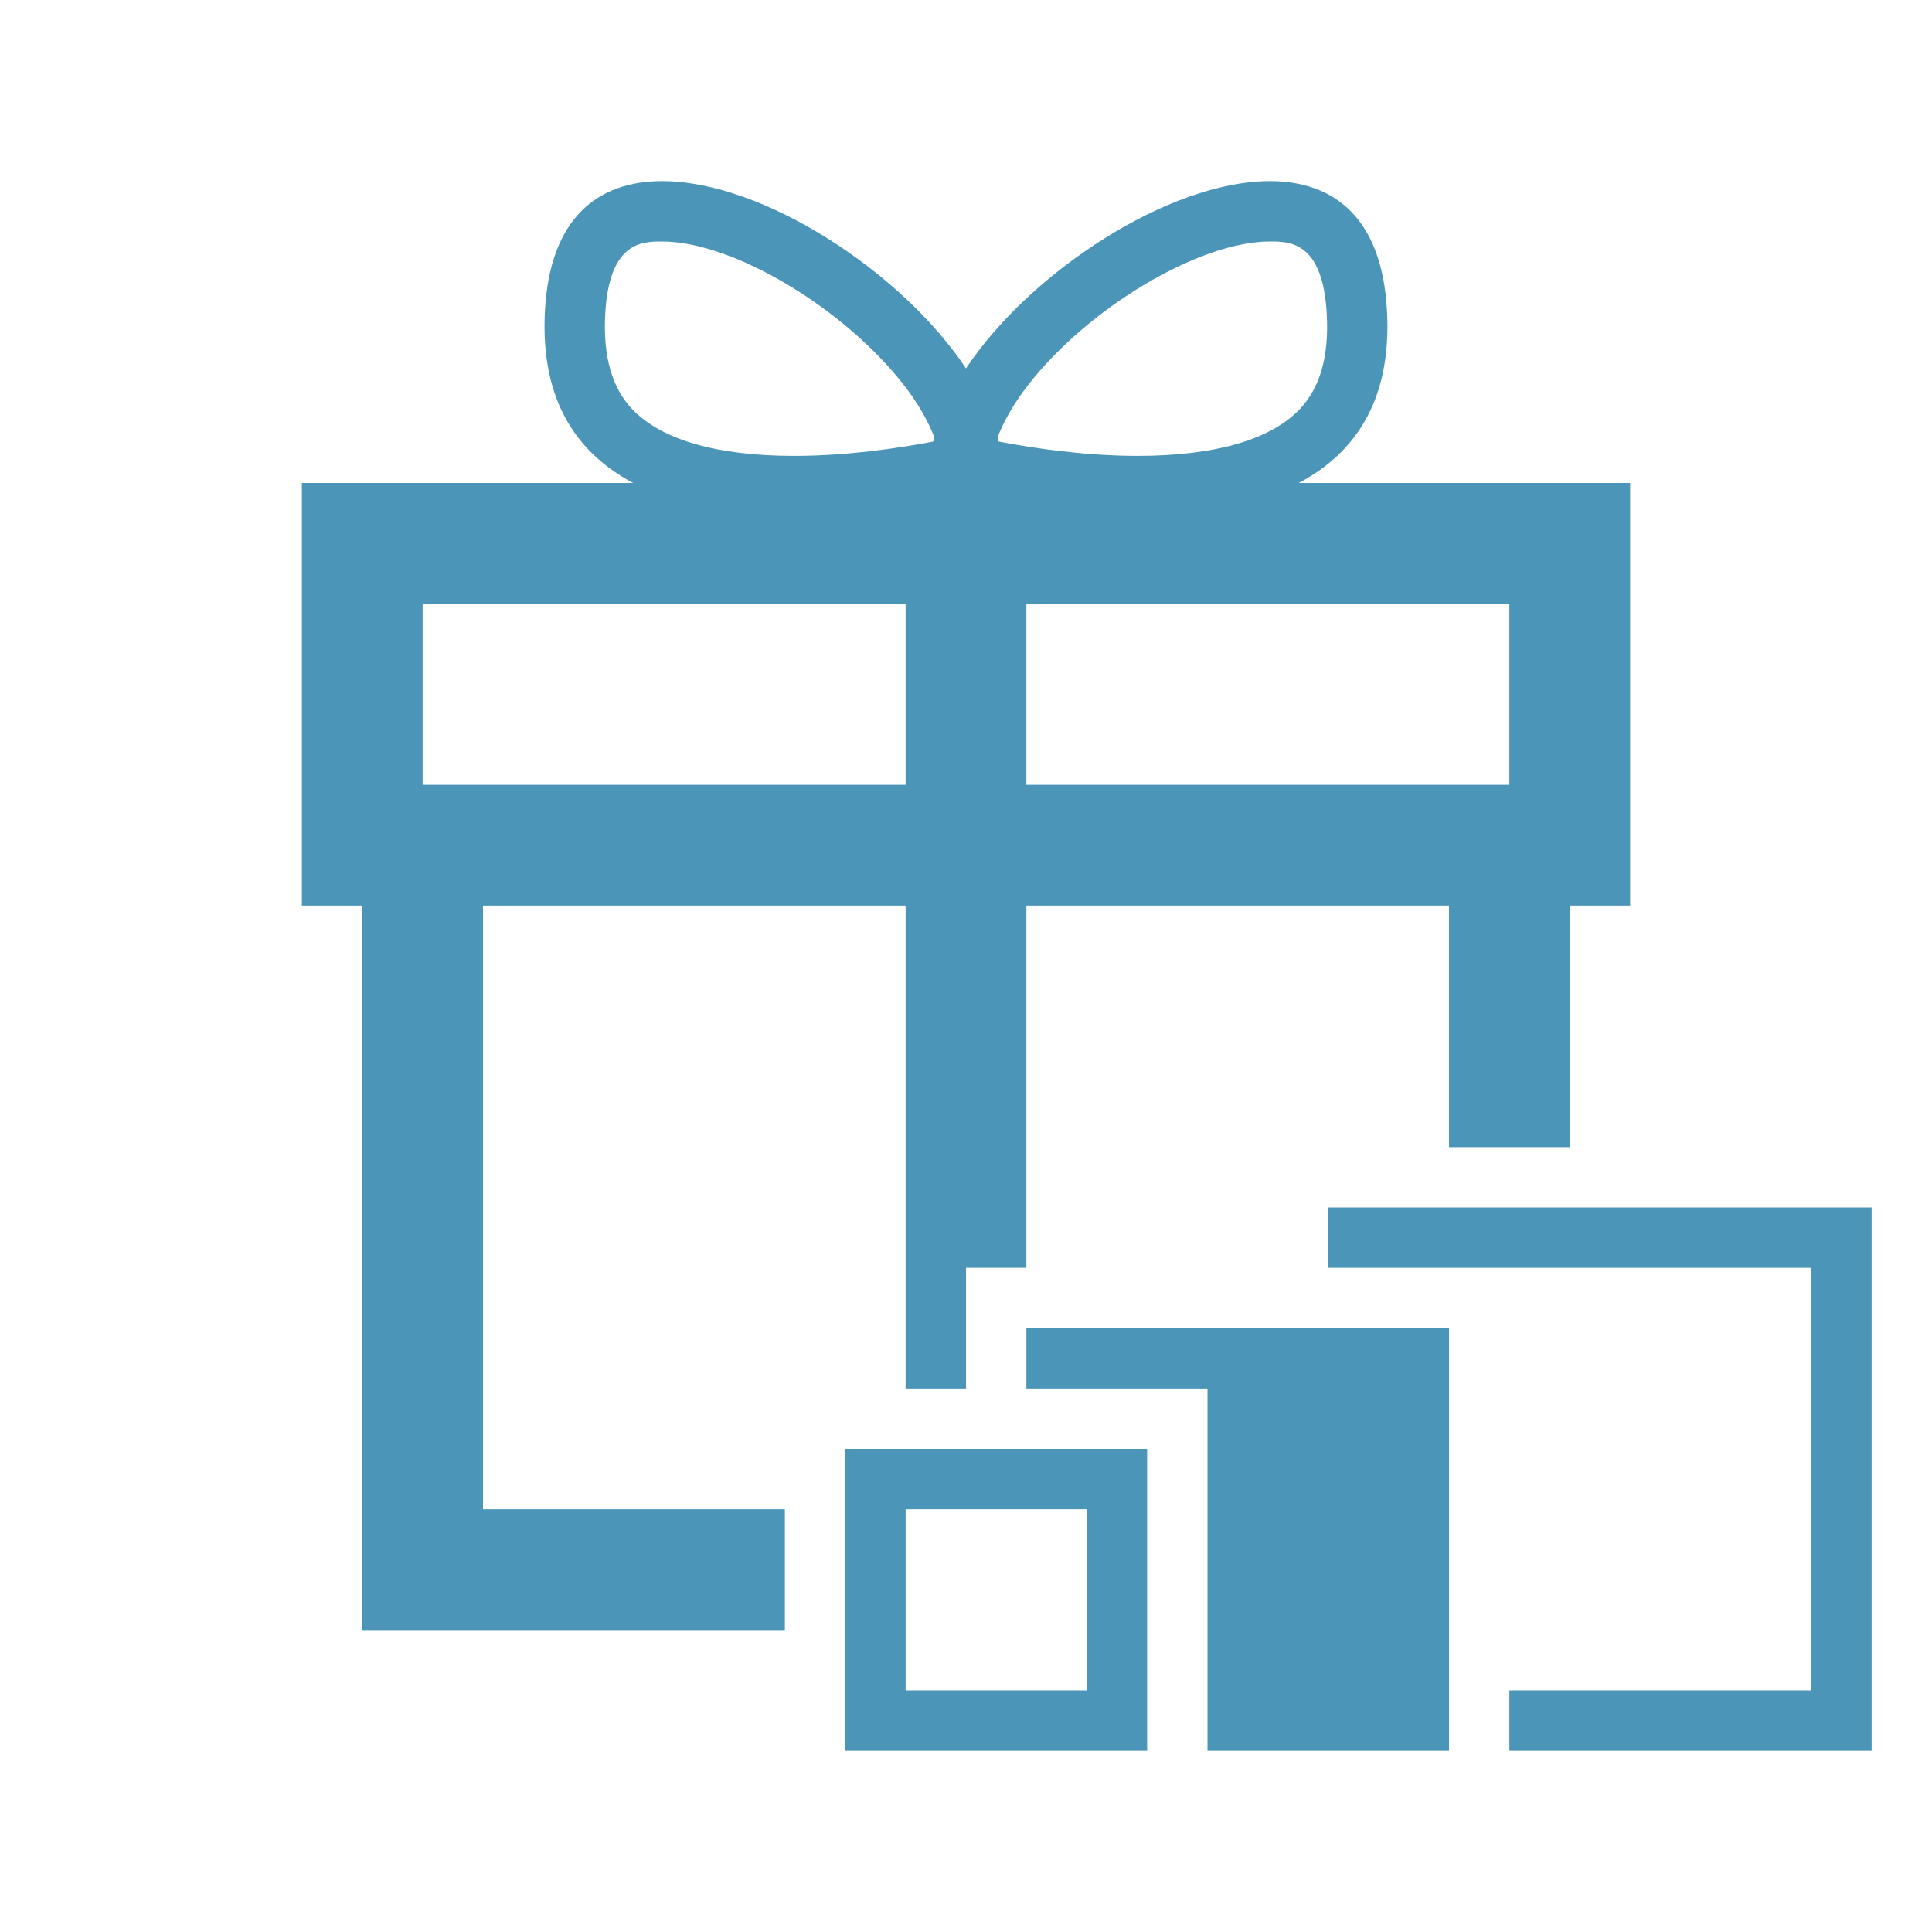 <?xml version="1.0" encoding="utf-8"?>
<!-- Generator: Adobe Illustrator 15.0.0, SVG Export Plug-In . SVG Version: 6.00 Build 0)  -->
<!DOCTYPE svg PUBLIC "-//W3C//DTD SVG 1.1//EN" "http://www.w3.org/Graphics/SVG/1.1/DTD/svg11.dtd">
<svg version="1.1" id="layer" xmlns="http://www.w3.org/2000/svg" xmlns:xlink="http://www.w3.org/1999/xlink" x="0px" y="0px"
	 viewBox="0 0 32 32" enable-background="new 0 0 32 32" xml:space="preserve">
<polygon fill="#4B96B8" points="22,20 22,21 30,21 30,28 25,28 25,29 30,29 31,29 31,21 31,20 "/>
<polygon fill="#4B96B8" points="17,22 17,23 20,23 20,29 24,29 24,23 24,22 "/>
<path fill="#4B96B8" d="M15,24h-1v1v3v1h4h1v-4v-1H15z M18,28h-3v-3h3V28z"/>
<path fill="#4B96B8" d="M8,25V15h7v8h1v-2h1v-6h7v4h2v-4h1V8h-5.488c0.911-0.483,1.539-1.34,1.462-2.838
	C22.895,3.602,22.09,3,21.033,3C19.36,3,17.061,4.506,16,6.102C14.939,4.506,12.64,3,10.967,3C9.91,3,9.105,3.602,9.025,5.162
	C8.949,6.66,9.577,7.517,10.488,8H5v7h1v12h7v-2H8z M25,10v3h-8v-3H25z M17.025,6.382C18.029,5.091,19.865,4,21.033,4
	c0.33,0,0.881,0,0.943,1.213c0.036,0.698-0.112,1.211-0.451,1.567c-0.479,0.504-1.407,0.771-2.683,0.771
	c-0.867,0-1.711-0.125-2.302-0.237c-0.004-0.023-0.012-0.046-0.018-0.068C16.623,6.981,16.79,6.685,17.025,6.382z M10.475,6.781
	c-0.339-0.356-0.486-0.869-0.451-1.568C10.086,4,10.638,4,10.967,4c1.168,0,3.003,1.091,4.007,2.382
	c0.236,0.303,0.402,0.6,0.502,0.864c-0.005,0.022-0.013,0.045-0.018,0.068c-0.591,0.112-1.436,0.237-2.302,0.237
	C11.881,7.552,10.954,7.285,10.475,6.781z M7,10h8v3H7V10z"/>
</svg>
